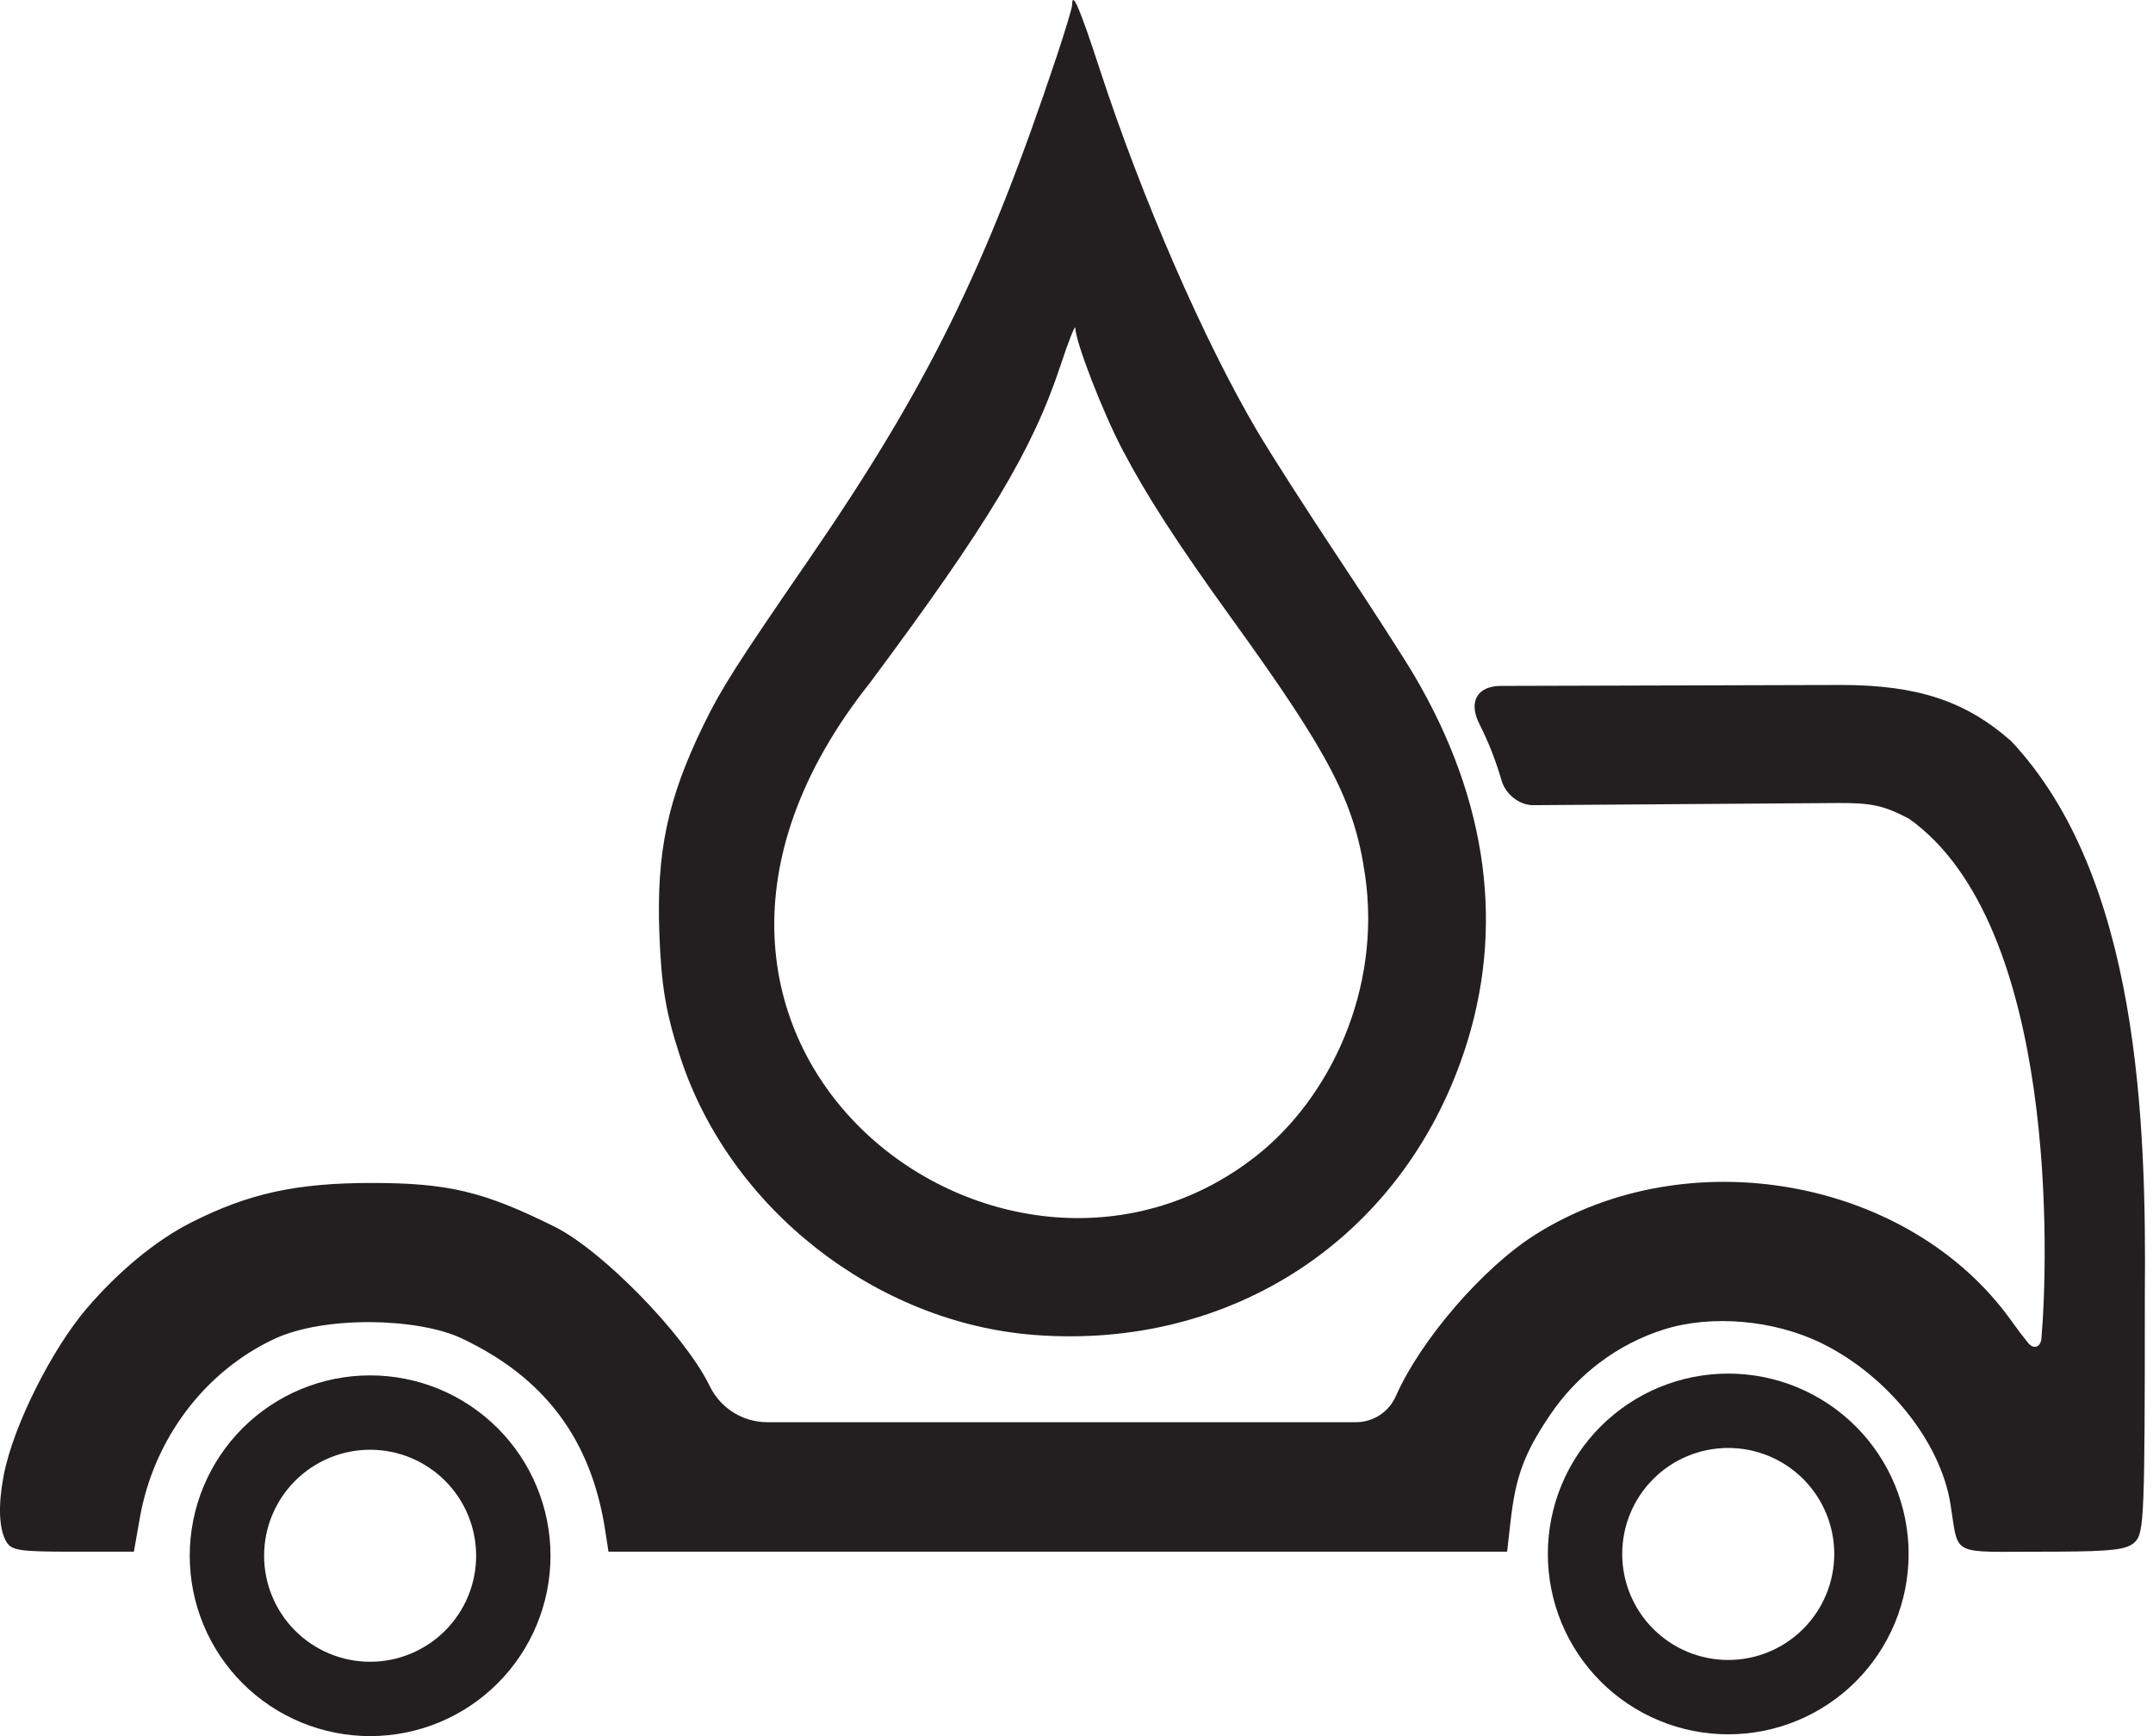 <svg width="124" height="100" viewBox="0 0 124 100" fill="none" xmlns="http://www.w3.org/2000/svg">
<path d="M21.317 79.222C19.953 79.222 18.602 79.49 17.341 80.012C16.081 80.534 14.935 81.3 13.97 82.264C13.006 83.229 12.241 84.374 11.718 85.635C11.196 86.895 10.928 88.246 10.928 89.611C10.928 90.975 11.196 92.326 11.718 93.587C12.241 94.847 13.006 95.992 13.97 96.957C14.935 97.922 16.081 98.687 17.341 99.209C18.602 99.731 19.953 100 21.317 100C22.681 100 24.032 99.731 25.293 99.209C26.553 98.687 27.698 97.922 28.663 96.957C29.628 95.992 30.393 94.847 30.915 93.587C31.437 92.326 31.706 90.975 31.706 89.611C31.706 88.246 31.437 86.895 30.915 85.635C30.393 84.374 29.628 83.229 28.663 82.264C27.698 81.3 26.553 80.534 25.293 80.012C24.032 79.49 22.681 79.222 21.317 79.222ZM21.317 83.505C22.936 83.505 24.489 84.148 25.634 85.293C26.779 86.438 27.423 87.991 27.423 89.611C27.423 91.23 26.779 92.783 25.634 93.928C24.489 95.073 22.936 95.717 21.317 95.717C19.697 95.717 18.144 95.073 16.999 93.928C15.854 92.783 15.211 91.23 15.211 89.611C15.211 87.991 15.854 86.438 16.999 85.293C18.144 84.148 19.697 83.505 21.317 83.505Z" fill="#231f20"/>
<path d="M99.536 79.119C98.171 79.119 96.82 79.387 95.56 79.909C94.3 80.432 93.154 81.197 92.189 82.162C91.225 83.126 90.46 84.272 89.937 85.532C89.415 86.793 89.147 88.144 89.147 89.508C89.147 90.872 89.415 92.223 89.937 93.484C90.46 94.744 91.225 95.889 92.189 96.854C93.154 97.819 94.3 98.584 95.56 99.106C96.82 99.628 98.171 99.897 99.536 99.897C100.9 99.897 102.251 99.628 103.512 99.106C104.772 98.584 105.917 97.819 106.882 96.854C107.847 95.889 108.612 94.744 109.134 93.484C109.656 92.223 109.925 90.872 109.925 89.508C109.925 88.144 109.656 86.793 109.134 85.532C108.612 84.272 107.847 83.126 106.882 82.162C105.917 81.197 104.772 80.432 103.512 79.909C102.251 79.387 100.9 79.119 99.536 79.119ZM99.536 83.402C101.155 83.402 102.708 84.045 103.853 85.19C104.998 86.335 105.642 87.888 105.642 89.508C105.642 91.127 104.998 92.68 103.853 93.825C102.708 94.971 101.155 95.614 99.536 95.614C97.916 95.614 96.363 94.971 95.218 93.825C94.073 92.68 93.43 91.127 93.43 89.508C93.43 87.888 94.073 86.335 95.218 85.19C96.363 84.045 97.916 83.402 99.536 83.402Z" fill="#231f20"/>
<path d="M59.587 76.894C50.452 76.198 42.056 69.628 39.197 60.94C38.353 58.376 38.088 56.822 37.975 53.767C37.801 49.07 38.45 46.005 40.52 41.758C41.546 39.652 42.392 38.323 46.559 32.264C53.413 22.299 56.785 15.457 60.859 3.246C61.348 1.78 61.748 0.45 61.748 0.291C61.748 -0.568 62.171 0.416 63.352 4.028C65.783 11.459 69.343 19.635 72.419 24.847C73.191 26.155 75.298 29.443 77.1 32.153C78.903 34.863 80.862 37.903 81.453 38.907C85.712 46.143 86.688 53.517 84.323 60.586C80.731 71.326 70.968 77.762 59.587 76.894ZM72.376 66.562C76.571 63.252 79.588 57.017 78.618 50.388C78.003 46.179 76.591 43.461 70.982 35.692C67.821 31.314 66.054 28.584 64.648 25.905C63.509 23.736 61.959 19.735 61.931 18.894C61.923 18.681 61.541 19.651 61.079 21.049C59.466 25.932 56.915 30.181 50.1 39.336C33.702 59.974 57.753 78.104 72.376 66.562Z" fill="#231f20"/>
<path d="M0.334 88.749C-0.078 87.979 -0.098 86.613 0.212 84.99C0.772 82.06 3.037 77.662 4.973 75.391C6.776 73.278 8.932 71.468 11.011 70.415C14.309 68.743 17.067 68.139 21.398 68.139C25.814 68.139 27.845 68.624 31.935 70.655C34.662 72.008 39.345 76.791 40.822 79.73L40.902 79.889C41.208 80.499 41.678 81.012 42.259 81.371C42.84 81.729 43.51 81.919 44.192 81.919H60.825H78.092C78.579 81.919 79.055 81.778 79.463 81.512C79.871 81.246 80.193 80.868 80.39 80.422C81.833 77.16 85.411 73.016 88.427 71.112C97.232 65.553 109.987 67.866 115.845 76.082C116.19 76.567 116.529 77.012 116.808 77.352C117.13 77.745 117.528 77.604 117.573 77.096C117.965 72.652 118.56 53.295 109.954 47.161C108.508 46.406 107.814 46.24 105.822 46.254L88.312 46.378C87.5 46.385 86.71 45.743 86.484 44.964C86.151 43.815 85.727 42.734 85.204 41.702C84.569 40.449 85.043 39.513 86.449 39.509L106.102 39.454C110.454 39.467 113.215 40.384 115.829 42.685C123.197 50.53 123.624 64.592 123.529 74.632C123.529 87.266 123.494 88.307 122.962 88.817C122.947 88.83 122.925 88.851 122.91 88.864C122.453 89.254 121.646 89.36 118.545 89.375C118.019 89.378 117.166 89.377 116.64 89.38C112.316 89.402 112.797 89.487 112.333 86.621C111.751 83.034 108.713 79.241 104.932 77.379C102.188 76.028 98.587 75.71 95.835 76.576C93.167 77.415 90.845 79.164 89.254 81.531C87.773 83.735 87.292 85.043 86.994 87.675L86.801 89.377H60.923H35.045L34.858 88.161C34.052 82.922 31.391 79.359 26.585 77.088C24.089 75.909 18.689 75.768 15.795 77.124C11.774 79.008 8.853 82.896 8.055 87.424L7.711 89.377H4.191C1.042 89.377 0.635 89.31 0.334 88.749Z" fill="#231f20"/>
</svg>
